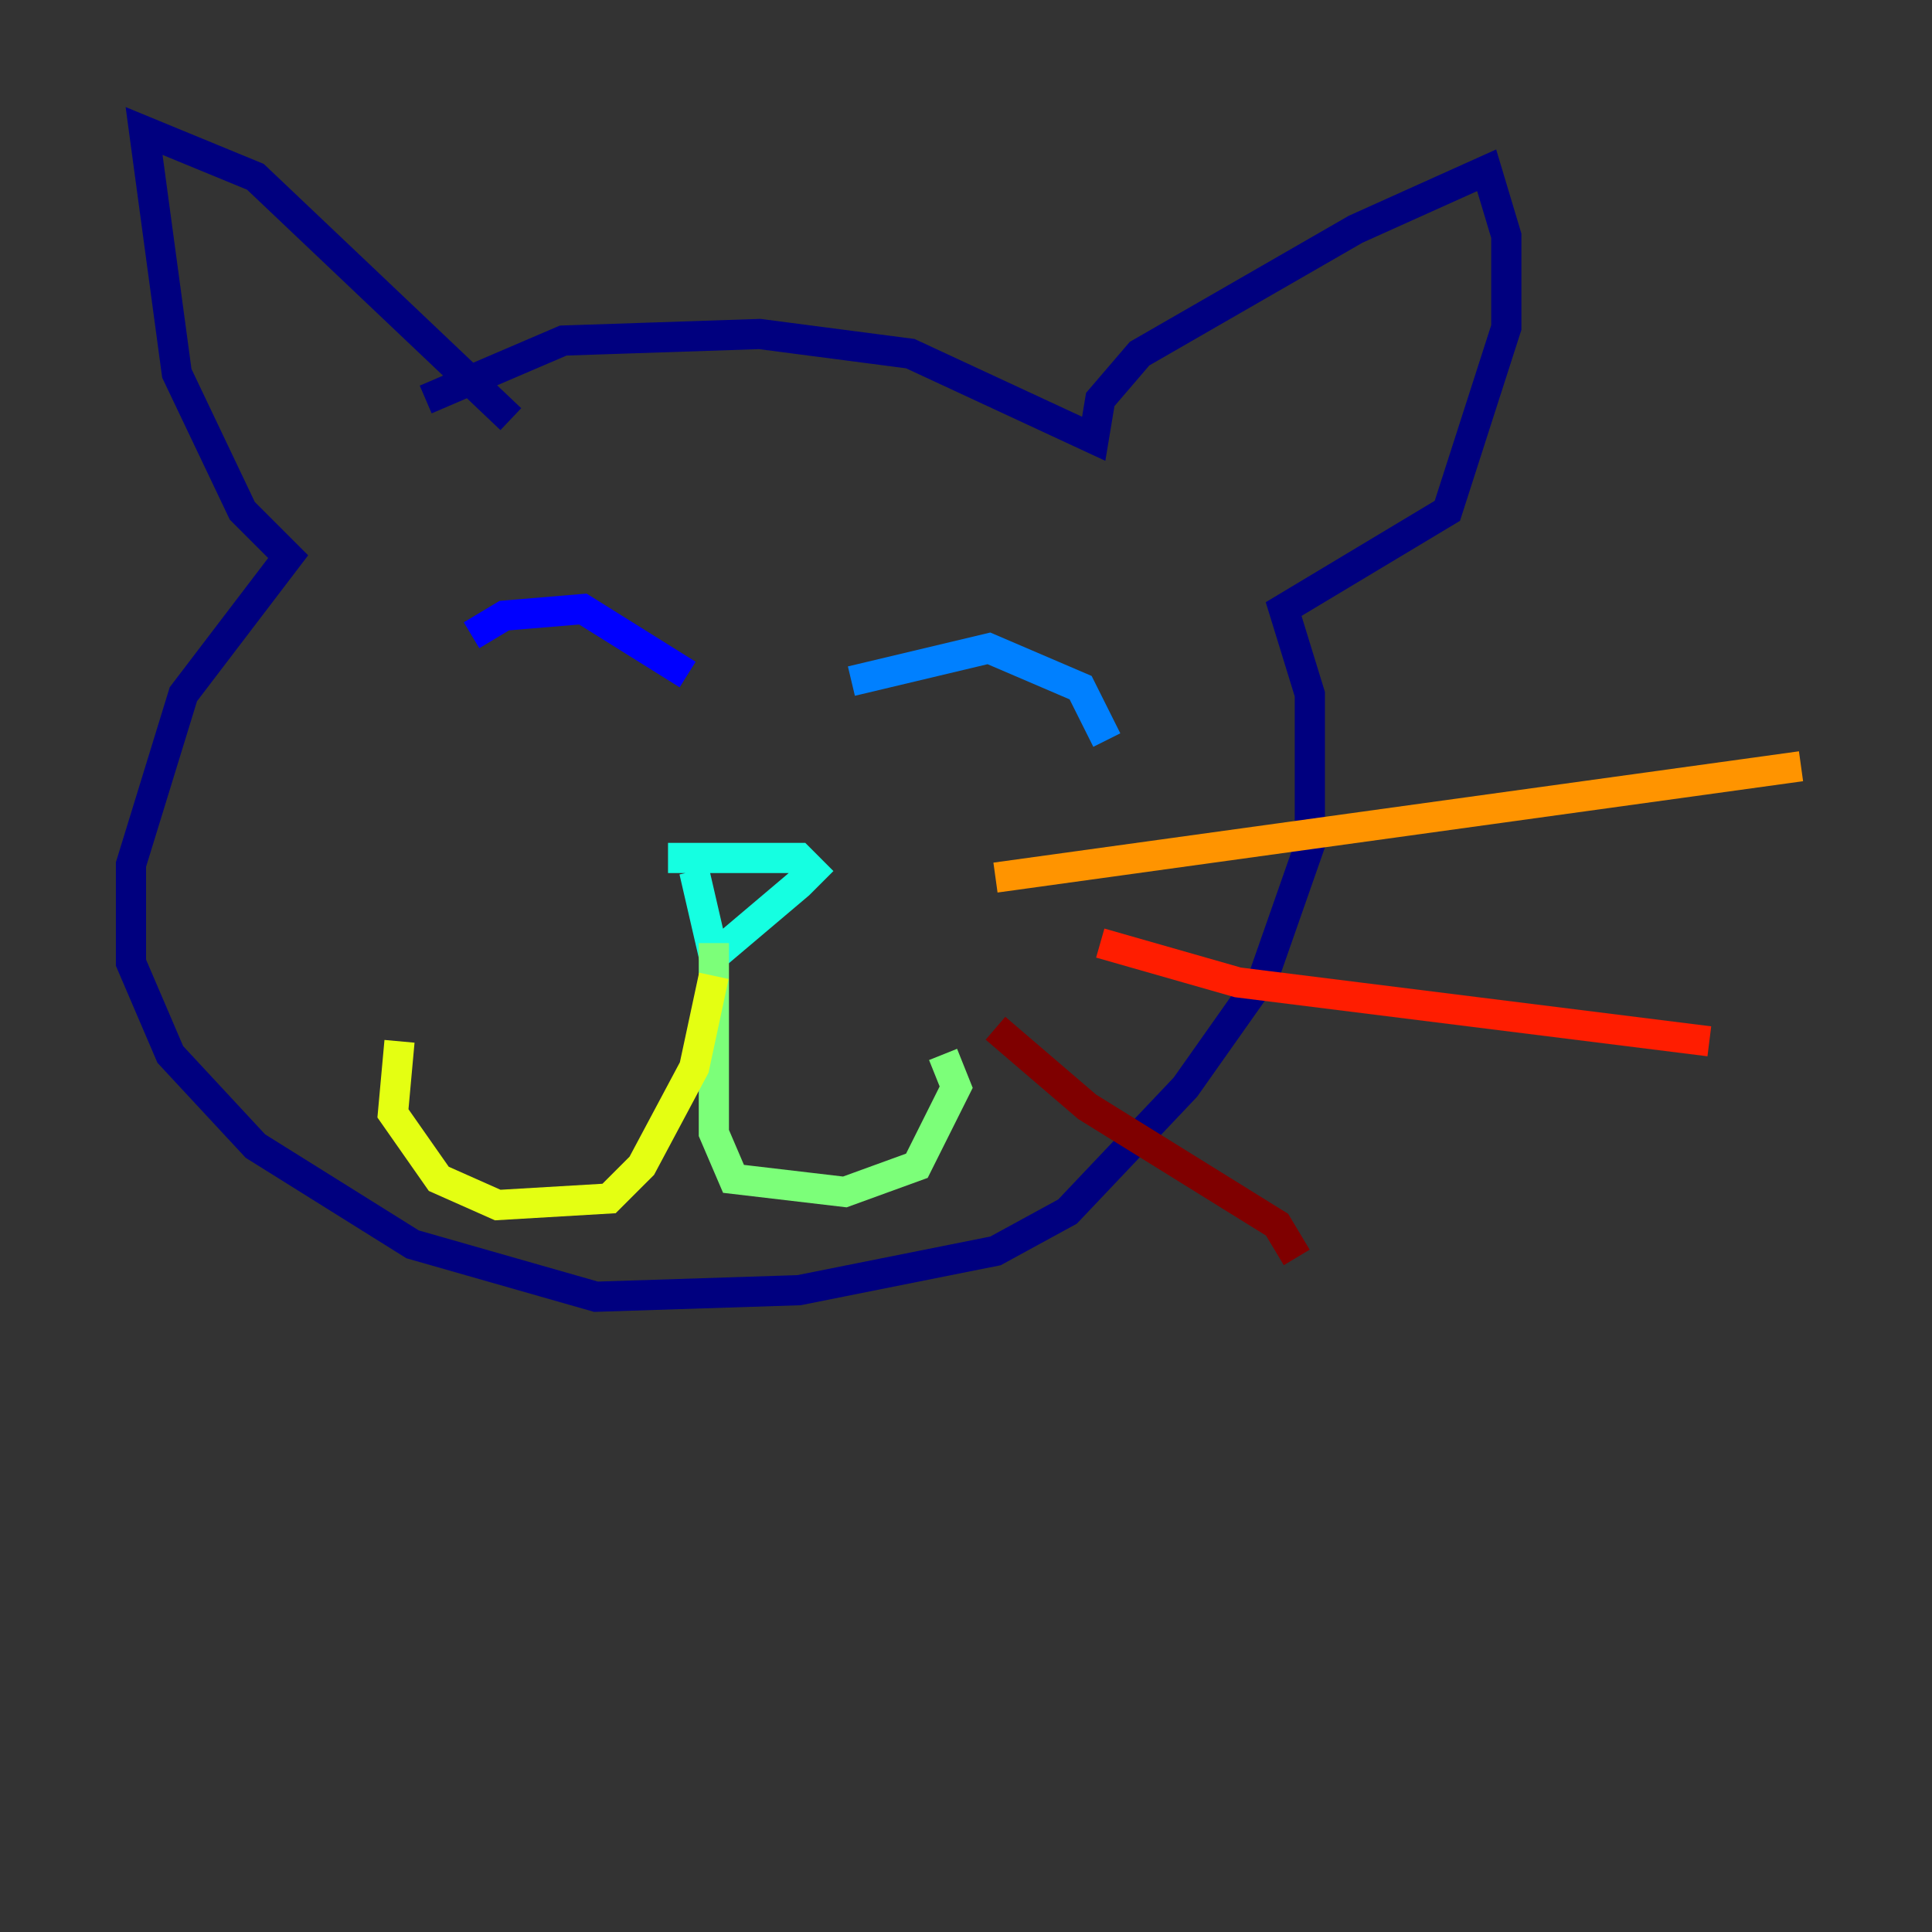 <?xml version="1.0" encoding="utf-8" ?>
<svg baseProfile="tiny" height="128" version="1.2" viewBox="0,0,128,128" width="128" xmlns="http://www.w3.org/2000/svg" xmlns:ev="http://www.w3.org/2001/xml-events" xmlns:xlink="http://www.w3.org/1999/xlink"><rect x="0" y="0" width="128" height="128" fill="#333333" stroke="none"/><defs /><polyline fill="none" points="28.203,26.468 37.315,22.563 50.332,22.129 60.312,23.43 72.461,29.071 72.895,26.468 75.498,23.43 89.817,15.186 98.495,11.281 99.797,15.62 99.797,21.695 95.891,33.844 85.044,40.352 86.78,45.993 86.78,55.973 83.742,64.651 78.536,72.027 70.725,80.271 65.953,82.875 52.936,85.478 39.485,85.912 27.336,82.441 16.922,75.932 11.281,69.858 8.678,63.783 8.678,57.275 12.149,45.993 19.091,36.881 16.054,33.844 11.715,24.732 9.546,8.678 16.922,11.715 33.844,27.77" stroke="#00007f" stroke-width="2" /><polyline fill="none" points="31.241,42.088 33.41,40.786 38.617,40.352 45.559,44.691" stroke="#0000ff" stroke-width="2" /><polyline fill="none" points="56.407,45.125 65.519,42.956 71.593,45.559 73.329,49.031" stroke="#0080ff" stroke-width="2" /><polyline fill="none" points="45.993,57.709 47.295,63.349 52.936,58.576 53.803,57.709 52.936,56.841 44.258,56.841" stroke="#15ffe1" stroke-width="2" /><polyline fill="none" points="47.295,62.481 47.295,75.064 48.597,78.102 55.973,78.969 60.746,77.234 63.349,72.027 62.481,69.858" stroke="#7cff79" stroke-width="2" /><polyline fill="none" points="47.295,64.651 45.993,70.725 42.522,77.234 40.352,79.403 32.976,79.837 29.071,78.102 26.034,73.763 26.468,68.99" stroke="#e4ff12" stroke-width="2" /><polyline fill="none" points="65.953,58.142 119.322,50.766" stroke="#ff9400" stroke-width="2" /><polyline fill="none" points="72.895,62.481 82.007,65.085 113.248,68.99" stroke="#ff1d00" stroke-width="2" /><polyline fill="none" points="65.953,68.122 72.027,73.329 84.61,81.139 85.912,83.308" stroke="#7f0000" stroke-width="2" /></svg>